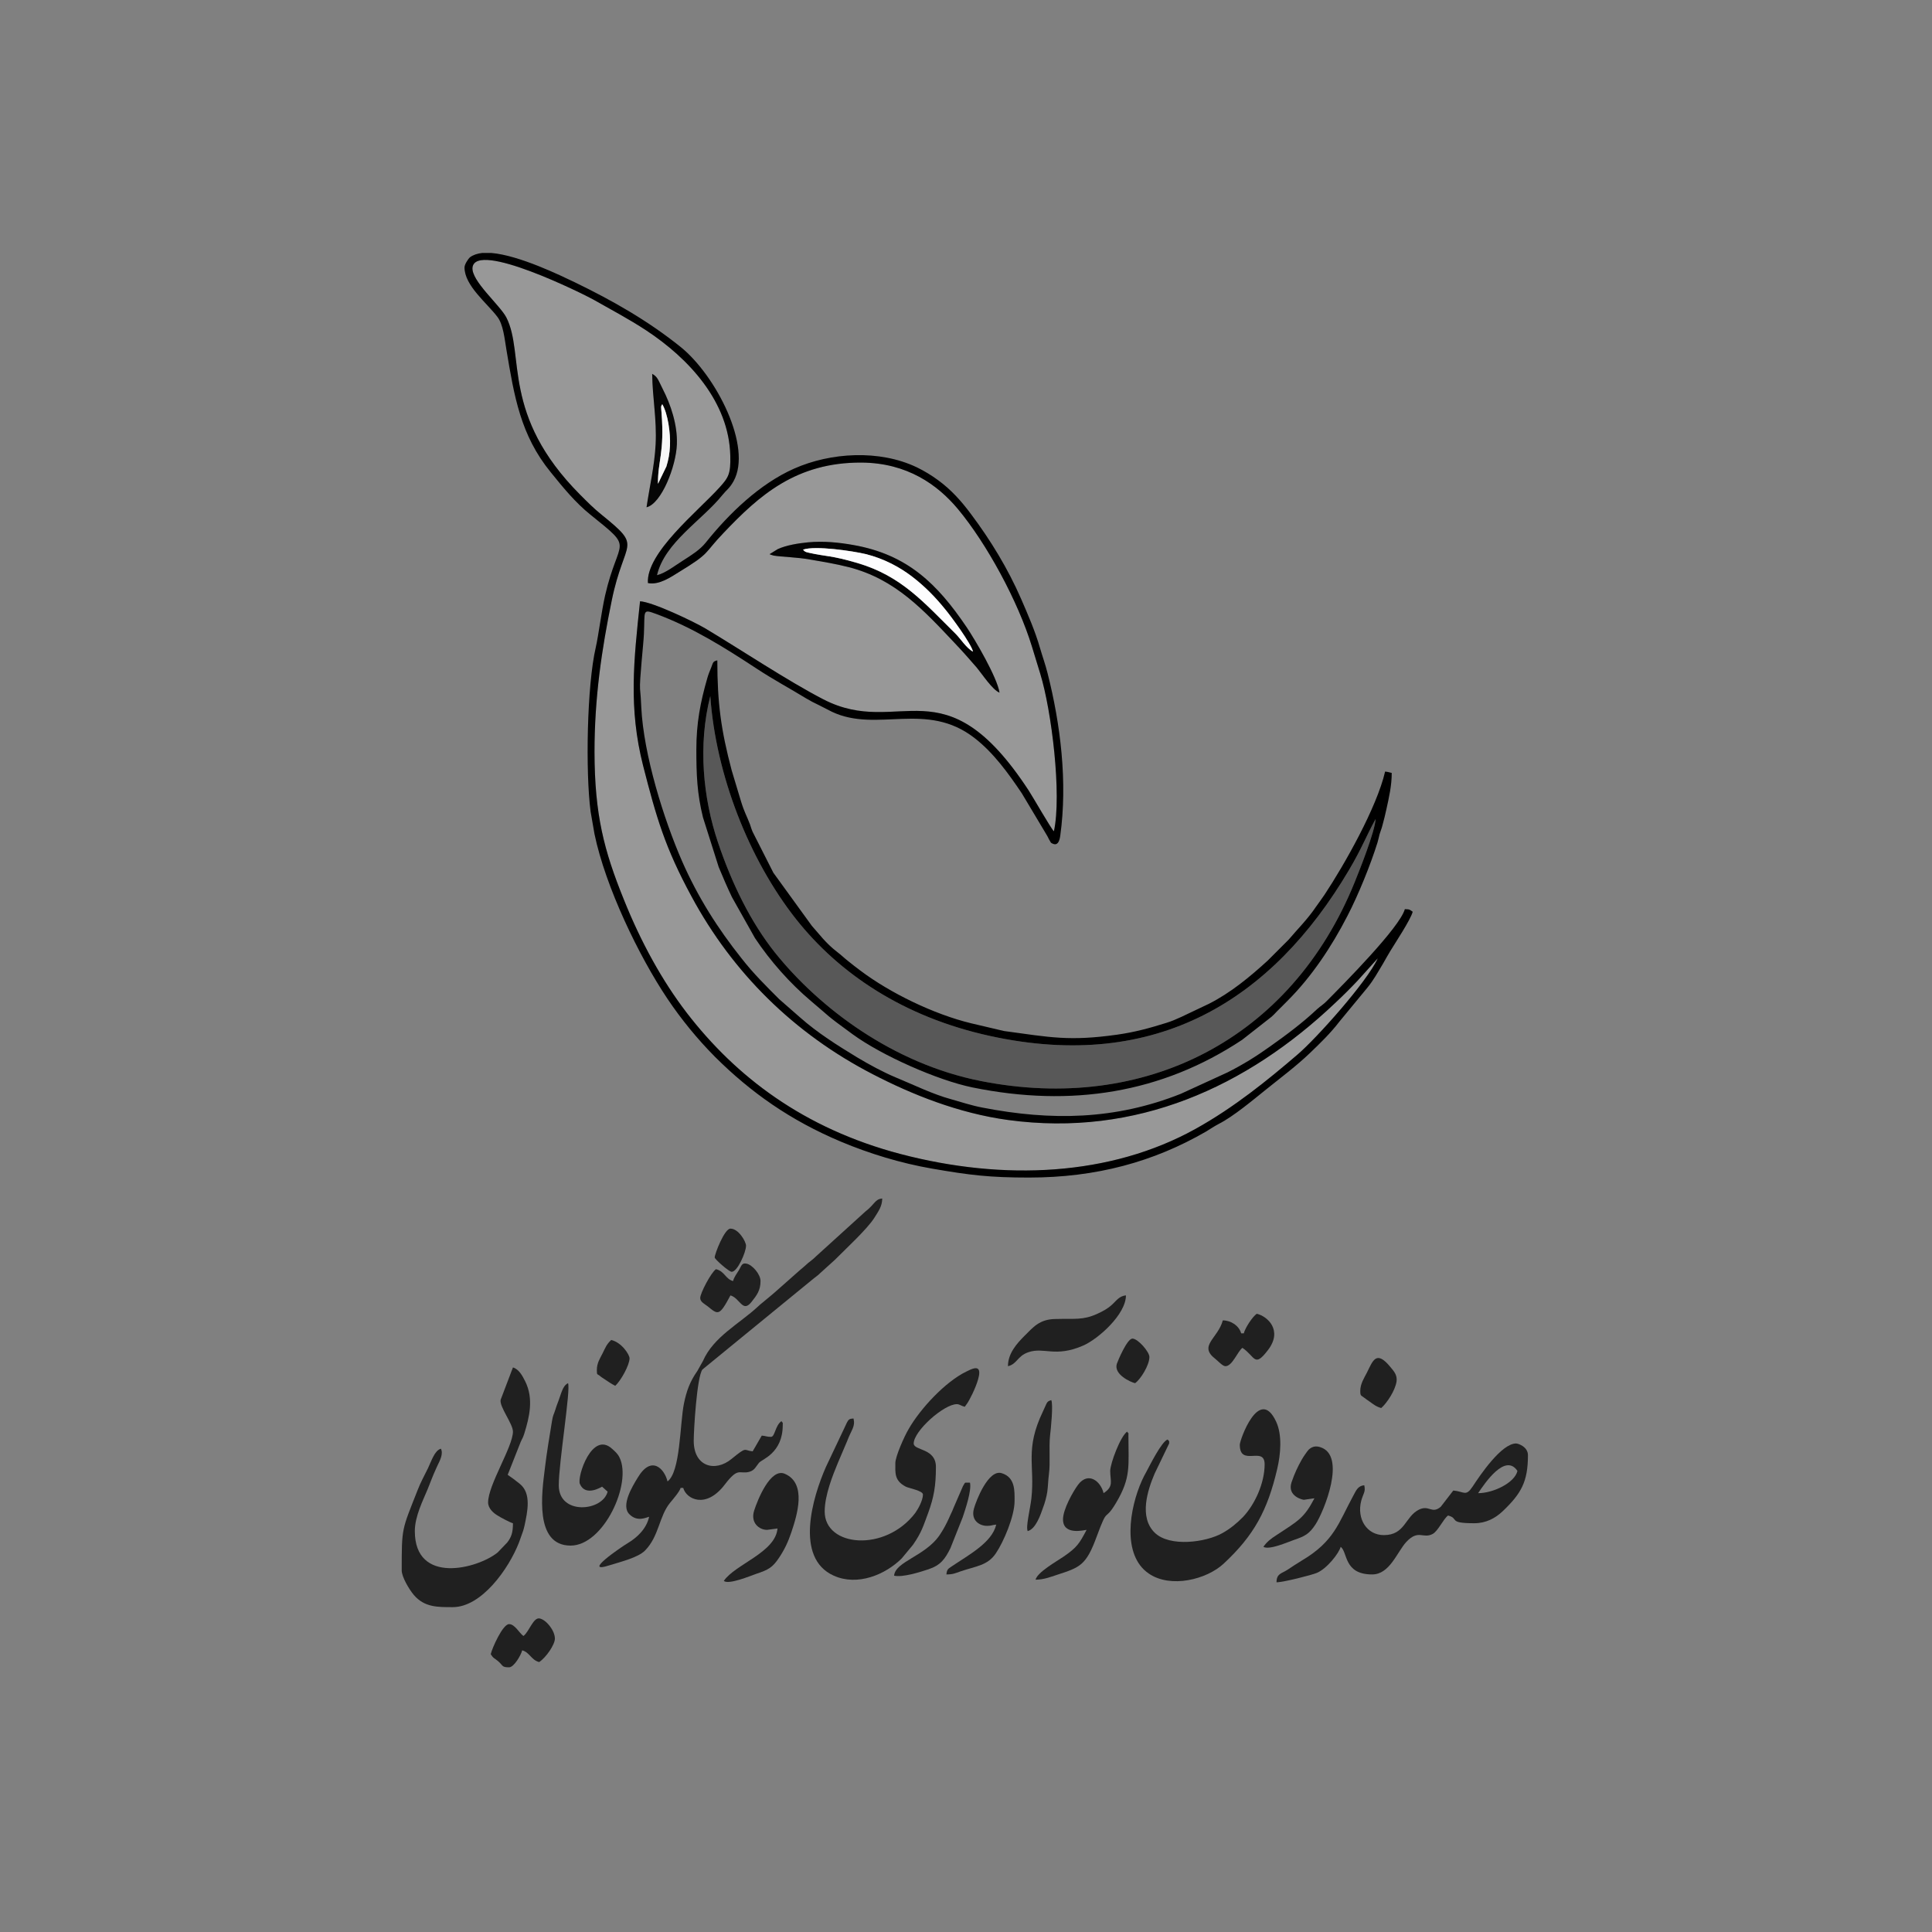 <?xml version="1.0" encoding="UTF-8"?>
<!DOCTYPE svg PUBLIC "-//W3C//DTD SVG 1.1//EN" "http://www.w3.org/Graphics/SVG/1.1/DTD/svg11.dtd">
<!-- Creator: CorelDRAW 2020 (64-Bit) -->
<svg xmlns="http://www.w3.org/2000/svg" xml:space="preserve" width="140px" height="140px" version="1.1" style="shape-rendering:geometricPrecision; text-rendering:geometricPrecision; image-rendering:optimizeQuality; fill-rule:evenodd; clip-rule:evenodd"
viewBox="0 0 140 140"
 xmlns:xlink="http://www.w3.org/1999/xlink"
 xmlns:xodm="http://www.corel.com/coreldraw/odm/2003">
 <rect x="0" y="0" width="140" height="140" fill="#808080" stroke="none"/>
 <defs>
  <style type="text/css">
   <![CDATA[
    .fil3 {fill:black}
    .fil1 {fill:black}
    .fil5 {fill:#030303}
    .fil7 {fill:#060606}
    .fil4 {fill:#202020}
    .fil2 {fill:#585858}
    .fil0 {fill:#989898}
    .fil8 {fill:#F8F8F8}
    .fil6 {fill:#FDFDFE}
   ]]>
  </style>
 </defs>
 <g id="Layer_x0020_1">
  <g id="_2774298661200">
   <path class="fil0" d="M56.36 39.79c0.64,-0.29 1.49,-0.42 2.18,-0.49 1.14,-0.11 2.26,0.01 3.28,0.19 3.94,0.69 6.1,2.82 8.22,5.95 0.62,0.92 2.22,3.65 2.39,4.75 -0.5,-0.18 -1.28,-1.37 -1.64,-1.8 -0.52,-0.6 -1,-1.15 -1.57,-1.75 -2.3,-2.44 -4.33,-4.67 -7.71,-5.54 -0.95,-0.24 -1.8,-0.38 -2.79,-0.55 -0.99,-0.18 -2.08,-0.19 -2.66,-0.29l-0.23 -0.07c-0.02,-0.03 -0.05,-0.02 -0.07,-0.03l0.6 -0.37zm-9.51 -3.03c0.21,-1.44 0.58,-3 0.66,-4.57 0.09,-1.82 -0.23,-3.33 -0.25,-5.1 0.4,0.22 0.43,0.44 0.76,1.09 0.58,1.13 1.08,2.6 1.03,4.01 -0.06,1.61 -1.12,4.31 -2.2,4.57zm-3.77 17.73c0.01,4.56 0.69,7.14 2.12,10.68 1.25,3.12 2.79,5.91 4.57,8.23 3.56,4.62 8.46,8.37 15.47,10.22 7.54,1.98 15.25,1.59 21.38,-1.81 2.81,-1.56 5.24,-3.54 7.4,-5.39 1.35,-1.15 5.03,-5.25 5.82,-6.98l-1.48 1.64c-0.55,0.58 -1.02,1.05 -1.62,1.61 -6.38,6.05 -14.38,9.73 -23.68,8.47 -3.62,-0.49 -7.02,-1.87 -9.8,-3.31 -5.76,-2.97 -10.18,-7.39 -13.14,-12.87 -1.94,-3.58 -2.55,-5.72 -3.52,-9.5 -1.06,-4.18 -0.68,-7.59 -0.22,-11.91 0.92,0.05 3.93,1.49 4.75,1.98 2.56,1.53 5.98,3.81 8.54,5.13 5.55,2.86 8.72,-2.8 14.87,6.6 0.29,0.44 1.64,2.8 1.83,2.96 0.58,-2.66 -0.17,-8.76 -0.99,-11.42 -0.2,-0.66 -0.4,-1.29 -0.6,-1.96 -1.01,-3.3 -3.29,-7.49 -5.38,-9.99 -1.45,-1.73 -3.65,-3.33 -6.98,-3.35 -4.72,-0.02 -7.4,2.37 -9.99,5.1 -1.48,1.54 -0.89,1.41 -3.24,2.84 -0.54,0.33 -1.42,0.96 -2.24,0.79 -0.14,-2.2 3.63,-5.2 5.2,-6.94 0.65,-0.72 0.8,-0.98 0.77,-2.27 -0.08,-3.93 -3.02,-7.07 -6.08,-9.09 -1.31,-0.86 -2.42,-1.43 -3.84,-2.24 -0.71,-0.4 -8.51,-4.28 -8.76,-2.33 -0.11,0.96 1.98,2.72 2.45,3.62 1.37,2.68 -0.41,7.07 5.36,12.86 0.52,0.52 0.96,0.97 1.57,1.46 3.01,2.44 1.63,1.68 0.71,6.19 -0.73,3.55 -1.25,7.06 -1.25,10.98z"/>
   <path class="fil1" d="M86.62 81.81c-6.13,3.4 -13.84,3.79 -21.38,1.81 -7.01,-1.85 -11.91,-5.6 -15.47,-10.22 -1.78,-2.32 -3.32,-5.11 -4.57,-8.23 -1.43,-3.54 -2.11,-6.12 -2.12,-10.68 0,-3.92 0.52,-7.43 1.25,-10.98 0.92,-4.51 2.3,-3.75 -0.71,-6.19 -0.61,-0.49 -1.05,-0.94 -1.57,-1.46 -5.77,-5.79 -3.99,-10.18 -5.36,-12.86 -0.47,-0.9 -2.56,-2.66 -2.45,-3.62 0.25,-1.95 8.05,1.93 8.76,2.33 1.42,0.81 2.53,1.38 3.84,2.24 3.06,2.02 6,5.16 6.08,9.09 0.03,1.29 -0.12,1.55 -0.77,2.27 -1.57,1.74 -5.34,4.74 -5.2,6.94 0.82,0.17 1.7,-0.46 2.24,-0.79 2.35,-1.43 1.76,-1.3 3.24,-2.84 2.59,-2.73 5.27,-5.12 9.99,-5.1 3.33,0.02 5.53,1.62 6.98,3.35 2.09,2.5 4.37,6.69 5.38,9.99 0.2,0.67 0.4,1.3 0.6,1.96 0.82,2.66 1.57,8.76 0.99,11.42 -0.19,-0.16 -1.54,-2.52 -1.83,-2.96 -6.15,-9.4 -9.32,-3.74 -14.87,-6.6 -2.56,-1.32 -5.98,-3.6 -8.54,-5.13 -0.82,-0.49 -3.83,-1.93 -4.75,-1.98 -0.46,4.32 -0.84,7.73 0.22,11.91 0.97,3.78 1.58,5.92 3.52,9.5 2.96,5.48 7.38,9.9 13.14,12.87 2.78,1.44 6.18,2.82 9.8,3.31 9.3,1.26 17.3,-2.42 23.68,-8.47 0.6,-0.56 1.07,-1.03 1.62,-1.61l1.48 -1.64c-0.79,1.73 -4.47,5.83 -5.82,6.98 -2.16,1.85 -4.59,3.83 -7.4,5.39zm-51.68 -63.48l0.66 0c2.03,0.17 5.03,1.64 6.02,2.11 2.75,1.33 5.34,2.8 7.71,4.71 2.54,2.05 5.22,7.24 3.82,9.73 -0.3,0.53 -0.48,0.59 -0.81,1 -1.46,1.82 -4.18,3.43 -4.73,5.8 0.62,-0.15 1.35,-0.73 1.88,-1.06 0.58,-0.37 1.24,-0.78 1.65,-1.3 1.68,-2.1 3.9,-4.25 6.4,-5.36 2.66,-1.18 6.18,-1.39 8.89,-0.1 0.54,0.26 1.08,0.59 1.54,0.93 0.95,0.69 1.7,1.53 2.39,2.46 1.42,1.89 2.68,3.96 3.63,6.14 0.5,1.15 1.02,2.34 1.37,3.56 0.19,0.65 0.38,1.16 0.55,1.83 0.94,3.7 1.46,7.89 0.92,11.78 -0.06,0.44 -0.21,0.74 -0.56,0.57 -0.15,-0.07 -0.11,-0.07 -0.18,-0.18 -0.08,-0.11 -0.14,-0.28 -0.24,-0.44l-1.81 -3.03c-0.97,-1.44 -2.04,-2.93 -3.41,-3.99 -3.49,-2.73 -7.06,-0.36 -10.34,-1.91l-0.94 -0.48c-0.38,-0.18 -0.61,-0.3 -0.93,-0.49 -1.18,-0.72 -2.39,-1.37 -3.56,-2.14 -2.35,-1.54 -4.66,-3 -7.31,-3.98 -1.03,-0.38 -0.81,-0.26 -0.89,1.46 -0.03,0.73 -0.33,3.35 -0.28,3.98 0.04,0.44 0.07,0.78 0.09,1.33 0.17,3.45 1.63,8.1 2.94,11.11 1.16,2.65 2.61,4.92 4.32,7.07 0.86,1.1 1.76,1.99 2.73,2.96l1.52 1.33c1.25,1.11 2.7,2.02 4.13,2.89 0.87,0.52 1.86,1.06 2.81,1.46 1.32,0.54 2.63,1.2 4.02,1.58 0.69,0.19 1.45,0.45 2.25,0.6 4.98,0.97 9.63,0.89 14.38,-1l3.38 -1.55c1.08,-0.54 2.11,-1.18 3.07,-1.87 1.2,-0.85 2.37,-1.72 3.44,-2.73 0.26,-0.23 0.41,-0.3 0.67,-0.56 1.23,-1.24 5.31,-5.35 5.67,-6.67 0.38,0.01 0.35,0.04 0.57,0.19 -0.16,0.59 -1.25,2.23 -1.62,2.84 -0.18,0.29 -0.33,0.57 -0.52,0.9 -0.4,0.66 -0.69,1.21 -1.16,1.78l-2.02 2.45c-0.62,0.81 -1.37,1.54 -2.11,2.25 -1,0.96 -2.13,1.8 -3.21,2.67 -0.91,0.73 -2.36,1.95 -3.41,2.48 -0.38,0.2 -0.61,0.37 -0.95,0.57 -3.76,2.17 -7.91,3.32 -12.81,3.32 -2.84,0 -4.26,-0.17 -7.03,-0.65 -2.25,-0.39 -4.52,-1.08 -6.59,-1.95 -3.66,-1.54 -6.53,-3.56 -9.13,-6.15 -1.27,-1.28 -2.45,-2.72 -3.46,-4.23 -2.05,-3.06 -4.47,-8.07 -5.27,-11.91l-0.28 -1.61c-0.38,-2.87 -0.27,-9.16 0.37,-11.91 0.2,-0.87 0.4,-2.53 0.68,-3.78 0.98,-4.27 2.19,-3.22 -1.06,-5.84 -1.11,-0.89 -2,-1.99 -2.89,-3.09 -2.18,-2.67 -2.64,-5.5 -3.2,-8.85 -0.14,-0.83 -0.23,-1.83 -0.65,-2.39 -0.76,-1.01 -2.39,-2.27 -2.39,-3.59 0,-0.22 0.26,-0.62 0.4,-0.74 0.23,-0.17 0.53,-0.27 0.88,-0.31z"/>
   <path class="fil2" d="M51.47 50.44c-0.91,3.58 -0.51,7.43 0.55,10.58 1.02,3.04 2.39,5.81 4.13,8 3.2,4 8.54,8.06 14.95,9.32 11.84,2.33 22.46,-2.99 27.08,-14.45 0.32,-0.79 1.46,-3.64 1.5,-4.54 -0.72,1.32 -1,2.13 -1.93,3.7 -5.56,9.4 -13.94,14.66 -26.01,12.02 -6.27,-1.37 -10.93,-4.52 -14.05,-8.46 -3.41,-4.31 -5.82,-10.46 -6.22,-16.17z"/>
   <path class="fil3" d="M51.47 50.44c0.4,5.71 2.81,11.86 6.22,16.17 3.12,3.94 7.78,7.09 14.05,8.46 12.07,2.64 20.45,-2.62 26.01,-12.02 0.93,-1.57 1.21,-2.38 1.93,-3.7 -0.04,0.9 -1.18,3.75 -1.5,4.54 -4.62,11.46 -15.24,16.78 -27.08,14.45 -6.41,-1.26 -11.75,-5.32 -14.95,-9.32 -1.74,-2.19 -3.11,-4.96 -4.13,-8 -1.06,-3.15 -1.46,-7 -0.55,-10.58zm-1.01 3.86c0,1.82 0.05,3.19 0.48,4.93l1.14 3.6c0.29,0.7 0.62,1.47 0.96,2.18l1.67 2.97c1.12,1.68 2.54,3.28 4.07,4.57 1.48,1.24 0.91,0.87 3.01,2.4 2.1,1.53 6.11,3.32 8.68,3.85 7.16,1.46 13.72,0.41 19.54,-3.45l2.13 -1.67c0.15,-0.13 0.24,-0.23 0.38,-0.38 0.28,-0.27 0.48,-0.48 0.76,-0.76 1.76,-1.75 3.22,-3.95 4.36,-6.17 0.79,-1.52 1.67,-3.69 2.18,-5.32 0.05,-0.17 0.11,-0.44 0.15,-0.6 0.09,-0.3 0.13,-0.35 0.19,-0.58 0.12,-0.44 0.22,-0.83 0.3,-1.21 0.2,-0.91 0.39,-1.73 0.39,-2.65 -0.22,-0.05 -0.22,-0.07 -0.48,-0.1 -0.6,2.6 -2.95,6.75 -4.38,8.91 -0.22,0.33 -0.4,0.56 -0.63,0.89 -0.62,0.92 -1.35,1.63 -1.98,2.38l-1.52 1.52c-1.28,1.17 -2.68,2.33 -4.26,3.13l-2 0.95c-0.37,0.17 -0.72,0.32 -1.08,0.43 -1.21,0.38 -2.31,0.68 -3.6,0.86 -3.44,0.48 -4.8,0.19 -8.17,-0.27l-2.38 -0.56c-2.69,-0.65 -5.87,-2.19 -8.04,-3.83 -0.31,-0.23 -0.55,-0.42 -0.85,-0.66 -0.32,-0.25 -0.49,-0.43 -0.83,-0.69 -0.83,-0.64 -1.26,-1.26 -1.82,-1.88l-2.79 -3.85 -1.5 -2.96c-0.09,-0.2 -0.12,-0.34 -0.2,-0.56 -0.22,-0.58 -0.4,-0.86 -0.64,-1.64l-0.68 -2.26c-0.77,-2.91 -1.04,-4.87 -1.04,-7.97 -0.33,0.08 -0.3,0.15 -0.44,0.51 -0.12,0.3 -0.19,0.45 -0.28,0.76 -0.52,1.79 -0.8,3.32 -0.8,5.18z"/>
   <path class="fil4" d="M48.37 107.35c-0.21,-0.9 -1.16,-1.95 -2.16,-0.27 -0.38,0.62 -1.24,2.02 -0.6,2.65 0.57,0.57 1.19,0.24 1.43,0.18 -0.2,0.88 -0.86,1.5 -1.58,1.93 -0.39,0.23 -3.4,2.27 -1.27,1.58 0.8,-0.25 2.04,-0.55 2.55,-1.06 1.03,-1.05 1.01,-2.49 1.83,-3.48 0.21,-0.25 0.68,-0.8 0.75,-1.06l0.19 0c0.21,0.8 1.63,1.56 3,-0.23 1.02,-1.34 1.05,-0.73 1.8,-0.94 0.38,-0.11 0.47,-0.39 0.69,-0.65 0.21,-0.26 1.72,-0.69 1.72,-2.73 0,-0.37 0.03,-0.04 -0.09,-0.29 -0.46,0.31 -0.47,1.14 -0.76,1.14 -0.33,0 -0.37,-0.07 -0.67,-0.09l-0.66 1.14c-0.67,-0.06 -0.37,-0.4 -1.53,0.55 -1.19,0.98 -2.74,0.56 -2.74,-1.31 0,-0.8 0.23,-4.64 0.63,-5.17l8.03 -6.57c0.23,-0.19 0.3,-0.21 0.52,-0.43l1.05 -0.95c0.76,-0.77 2.31,-2.19 2.85,-3.03 0.31,-0.5 0.57,-0.83 0.58,-1.41 -0.53,0.04 -0.52,0.4 -1.23,0.95l-3.58 3.25c-0.24,0.24 -0.32,0.27 -0.57,0.48 -0.24,0.21 -0.35,0.32 -0.61,0.53l-1.81 1.6c-0.22,0.2 -0.39,0.32 -0.62,0.52 -0.24,0.21 -0.37,0.29 -0.61,0.52 -1.29,1.2 -3.21,2.18 -3.96,3.92l-0.41 0.73c-0.54,0.77 -0.78,1.44 -0.97,2.36 -0.3,1.51 -0.25,4.95 -1.19,5.64z"/>
   <path class="fil4" d="M64.88 106.02c0,0.7 -0.09,1.27 0.76,1.71 0.24,0.12 1.24,0.29 1.24,0.57 0,0.42 -0.36,1.07 -0.56,1.34 -2.18,2.86 -6.56,2.46 -6.56,-0.11 0,-1.18 0.59,-2.64 0.95,-3.51l0.68 -1.6c0.31,-0.83 0.6,-1.03 0.46,-1.63 -0.37,0.03 -0.36,0.03 -0.66,0.68l-1.34 2.83c-0.95,2.15 -2.3,6.6 0.57,7.88 1.72,0.77 3.73,-0.07 4.92,-1.25l0.82 -0.99c0.64,-0.92 0.75,-1.38 1.1,-2.31 0.41,-1.13 0.56,-1.95 0.56,-3.33 0,-1.38 -1.61,-1.17 -1.61,-1.7 0,-0.9 2.18,-2.85 3.13,-2.85 0.19,0 0.31,0.13 0.57,0.19 0.17,-0.25 0.16,-0.19 0.34,-0.52 0.25,-0.45 0.71,-1.44 0.71,-1.95 0,-0.58 -0.61,-0.24 -0.94,-0.08 -1.51,0.73 -3.33,2.68 -4.18,4.17 -0.31,0.52 -0.96,1.98 -0.96,2.46z"/>
   <path class="fil4" d="M37.17 103.74c0,1.09 -1.8,3.86 -1.8,5.13 0,0.44 0.39,0.77 0.67,0.94 0.2,0.13 0.92,0.52 1.13,0.57 0,0.67 -0.11,1 -0.41,1.39l-0.7 0.73c-1.46,1.18 -6,2.36 -6,-1.55 0,-1.08 0.61,-2.26 0.93,-3.04 0.2,-0.5 0.37,-0.96 0.58,-1.42 0.05,-0.1 0.08,-0.19 0.15,-0.33 0.15,-0.31 0.42,-0.81 0.23,-1.18 -0.45,0.12 -0.68,0.87 -0.94,1.42 -0.27,0.55 -0.53,1.01 -0.76,1.61 -1.14,2.9 -1.14,2.66 -1.14,5.79 0,0.47 0.54,1.38 0.88,1.78 0.77,0.9 1.73,0.88 2.82,0.88 2.08,0 4.05,-2.76 4.8,-4.69l0.3 -0.84c0.04,-0.11 0.08,-0.32 0.1,-0.38 0.21,-1 0.52,-2.34 -0.35,-3.03 -0.26,-0.21 -0.6,-0.47 -0.87,-0.65l0.94 -2.38c0.13,-0.3 0.14,-0.23 0.26,-0.6 0.38,-1.22 0.69,-2.54 0.07,-3.79 -0.2,-0.4 -0.46,-0.89 -0.89,-1.01l-0.89 2.34c-0.11,0.5 0.89,1.74 0.89,2.31z"/>
   <path class="fil4" d="M107.11 108.2c0.49,-0.73 1.97,-2.93 2.85,-1.61 -0.2,0.86 -1.75,1.61 -2.85,1.61zm-1.8 -0.19l-0.91 1.18c-0.66,0.55 -0.83,-0.17 -1.59,0.21 -1.01,0.52 -0.99,1.84 -2.53,1.84 -1.23,0 -1.98,-1.17 -1.64,-2.49 0.15,-0.54 0.33,-0.64 0.22,-1.12 -0.49,0.04 -0.6,0.41 -0.82,0.8 -1.05,1.93 -1.35,3.26 -3.7,4.65 -0.4,0.25 -0.66,0.41 -1.04,0.67 -0.45,0.29 -0.79,0.27 -0.8,0.91 0.49,0 2.53,-0.52 2.92,-0.68 0.74,-0.31 1.61,-1.43 1.73,-1.89 0.52,0.38 0.21,2 2.28,2 1.28,0 1.8,-1.62 2.48,-2.36 0.88,-0.93 1.2,-0.2 1.9,-0.57 0.39,-0.2 0.78,-1.09 1.12,-1.34 0.84,0.22 -0.05,0.56 1.9,0.56 0.85,0 1.52,-0.36 2.06,-0.87 1.33,-1.27 1.83,-2.12 1.83,-4.06 0,-0.61 -0.7,-0.85 -0.86,-0.85 -1.06,0 -2.61,2.3 -3.14,3.11 -0.51,0.77 -0.6,0.37 -1.41,0.3z"/>
   <path class="fil4" d="M89.84 104.69c0,1.64 1.8,0.05 1.8,1.42 0,1.36 -0.71,2.92 -1.58,3.83 -0.43,0.44 -0.93,0.85 -1.49,1.16 -1.18,0.66 -3.81,1.03 -4.9,-0.04 -1.14,-1.12 -0.52,-3.06 0,-4.28l1.05 -2.18c0,-0.37 0.03,-0.04 -0.1,-0.29 -0.44,0.12 -1.34,1.96 -1.55,2.34 -0.15,0.28 -0.18,0.32 -0.32,0.63 -0.9,2 -1.48,5.41 0.5,6.75 1.58,1.08 4.19,0.43 5.43,-0.73 2.2,-2.05 3.17,-3.86 3.87,-6.85 0.25,-1.05 0.38,-2.46 -0.08,-3.44 -1.22,-2.61 -2.63,1.33 -2.63,1.68z"/>
   <path class="fil4" d="M41.35 112c2.39,0 4.47,-4.51 3.54,-6.39 -0.14,-0.28 -0.31,-0.42 -0.52,-0.61 -1.46,-1.37 -2.57,2.02 -2.35,2.53 0.41,0.96 1.57,0.21 1.61,0.2l0.4 0.36c-0.36,1.44 -3.54,1.73 -3.54,-0.46 0,-1.65 0.88,-6.97 0.67,-7.4 -0.42,0.22 -0.46,0.71 -0.8,1.57 -0.05,0.12 -0.08,0.25 -0.12,0.36 -0.13,0.41 -0.16,0.34 -0.24,0.81 -0.18,1.09 -0.39,2.35 -0.52,3.46 -0.21,1.71 -0.78,5.57 1.87,5.57z"/>
   <path class="fil4" d="M80.45 106.59c0,0.75 0.28,1.11 -0.48,1.61 -0.2,-0.85 -1.1,-1.6 -1.85,-0.61 -0.36,0.49 -1.09,1.77 -1.09,2.51 0,1.19 1.55,0.77 1.71,0.76 -0.55,1.03 -0.7,1.27 -1.67,1.94 -0.51,0.35 -1.89,1.12 -2.03,1.67 0.58,0 1.06,-0.19 1.55,-0.35 1.69,-0.55 2.12,-0.69 2.89,-2.8 0.84,-2.27 0.51,-0.94 1.39,-2.41 1.1,-1.85 0.9,-2.66 0.9,-4.88 0,-0.37 0.03,-0.04 -0.09,-0.29 -0.49,0.33 -1.23,2.32 -1.23,2.85z"/>
   <path class="fil5" d="M58.64 40.06c-0.33,-0.07 -0.31,-0.09 -0.45,-0.23 0.88,-0.31 3.62,0.1 4.54,0.32 1.3,0.32 2.45,0.94 3.32,1.6 0.95,0.72 1.74,1.53 2.48,2.45 0.38,0.46 1.82,2.4 1.98,3.02 -0.47,-0.24 -0.9,-0.93 -1.25,-1.28 -2.29,-2.26 -3.91,-4.19 -7.12,-5.14 -1.94,-0.57 -2.25,-0.46 -3.5,-0.74zm-2.88 0.1c0.02,0.01 0.05,0 0.07,0.03l0.23 0.07c0.58,0.1 1.67,0.11 2.66,0.29 0.99,0.17 1.84,0.31 2.79,0.55 3.38,0.87 5.41,3.1 7.71,5.54 0.57,0.6 1.05,1.15 1.57,1.75 0.36,0.43 1.14,1.62 1.64,1.8 -0.17,-1.1 -1.77,-3.83 -2.39,-4.75 -2.12,-3.13 -4.28,-5.26 -8.22,-5.95 -1.02,-0.18 -2.14,-0.3 -3.28,-0.19 -0.69,0.07 -1.54,0.2 -2.18,0.49l-0.6 0.37z"/>
   <path class="fil4" d="M55.58 110.86l0.76 -0.1c-0.14,1.74 -3.09,2.6 -3.89,3.8 0.35,0.29 1.91,-0.36 2.34,-0.51 0.9,-0.3 1.19,-0.46 1.67,-1.18 0.38,-0.57 0.65,-1.13 0.89,-1.85 0.41,-1.23 1.13,-3.52 -0.47,-4.22 -1.05,-0.47 -1.99,1.91 -2.23,2.66 -0.29,0.9 0.38,1.4 0.93,1.4z"/>
   <path class="fil4" d="M73.04 99c0.66,-0.15 0.67,-0.73 1.47,-1.01 1.16,-0.4 1.94,0.4 3.97,-0.48 1.09,-0.47 3.11,-2.26 3.11,-3.64 -0.5,0.04 -0.72,0.42 -1.03,0.69 -0.32,0.29 -0.65,0.46 -1.06,0.65 -1.04,0.47 -1.62,0.33 -3.04,0.37 -1.15,0.02 -1.61,0.62 -2.21,1.21 -0.58,0.58 -1.21,1.29 -1.21,2.21z"/>
   <path class="fil4" d="M94.49 108.68l0.76 -0.11c-0.75,1.44 -1.17,1.63 -2.75,2.67 -0.39,0.25 -0.69,0.47 -0.95,0.85 0.43,0.25 1.75,-0.34 2.24,-0.51 0.77,-0.26 1.09,-0.43 1.54,-1.12 0.6,-0.92 2.29,-5.02 0.32,-5.6 -0.29,-0.09 -0.56,-0.05 -0.81,0.18 -0.12,0.12 -0.41,0.55 -0.51,0.73 -0.31,0.55 -0.51,0.98 -0.74,1.64 -0.34,1.02 0.83,1.28 0.9,1.27z"/>
   <path class="fil4" d="M71.53 110.57c0.32,0 0.36,-0.07 0.66,-0.09 -0.3,1.3 -1.99,2.19 -3.23,3.03 -0.26,0.18 -0.34,0.2 -0.38,0.58 0.48,0 0.65,-0.09 1.02,-0.22 1.14,-0.39 1.97,-0.42 2.57,-1.32 0.56,-0.83 1.35,-2.68 1.35,-3.78 0,-0.72 0.06,-1.72 -0.94,-2.02 -0.96,-0.29 -1.85,1.99 -2.01,2.59 -0.22,0.82 0.39,1.23 0.96,1.23z"/>
   <path class="fil4" d="M90.13 96.62l-0.19 0c-0.15,-0.55 -0.74,-0.94 -1.33,-0.94 -0.36,1.33 -1.8,1.83 -0.53,2.8 0.21,0.17 0.52,0.52 0.72,0.52 0.5,0 0.88,-1.07 1.23,-1.33 0.94,0.63 0.85,1.48 1.86,0.15 1.08,-1.42 -0.04,-2.44 -0.82,-2.62 -0.31,0.21 -0.84,1.02 -0.94,1.42z"/>
   <path class="fil6" d="M58.19 39.83c0.14,0.14 0.12,0.16 0.45,0.23 1.25,0.28 1.56,0.17 3.5,0.74 3.21,0.95 4.83,2.88 7.12,5.14 0.35,0.35 0.78,1.04 1.25,1.28 -0.16,-0.62 -1.6,-2.56 -1.98,-3.02 -0.74,-0.92 -1.53,-1.73 -2.48,-2.45 -0.87,-0.66 -2.02,-1.28 -3.32,-1.6 -0.92,-0.22 -3.66,-0.63 -4.54,-0.32z"/>
   <path class="fil4" d="M37.93 118.55c-0.3,-0.21 -0.62,-0.86 -1.04,-0.86 -0.46,0 -1.23,1.74 -1.33,2.18 0.22,0.34 0.25,0.26 0.54,0.51 0.37,0.32 0.25,0.44 0.79,0.44 0.36,0 0.87,-0.9 0.95,-1.23 0.54,0.14 0.65,0.7 1.23,0.85 0.51,-0.34 1.14,-1.27 1.14,-1.7 0,-0.58 -0.62,-1.36 -1.1,-1.46 -0.47,-0.1 -0.76,0.96 -1.18,1.27z"/>
   <path class="fil4" d="M74.47 110.95c0.59,-0.15 0.94,-1.2 1.12,-1.72 0.12,-0.3 0.25,-0.79 0.3,-1.12 0.06,-0.45 0.06,-0.82 0.12,-1.3 0.11,-0.82 -0.01,-1.89 0.08,-2.77 0.06,-0.49 0.24,-2.26 0.09,-2.58 -0.36,0.1 -0.29,0.17 -0.61,0.83 -1.32,2.76 -0.57,3.86 -0.83,6.28 -0.09,0.79 -0.42,2.07 -0.27,2.38z"/>
   <path class="fil4" d="M53.12 92.83c-0.56,-0.15 -0.6,-0.71 -1.24,-0.86 -0.36,0.25 -1.14,1.74 -1.14,2.09 0,0.29 0.34,0.44 0.54,0.6 0.75,0.61 0.84,0.74 1.65,-0.79 0.69,0.19 0.88,1.29 1.52,0.48 0.4,-0.5 0.66,-0.85 0.66,-1.52 0,-0.5 -0.6,-1.18 -1.01,-1.26 -0.34,-0.08 -0.38,0.16 -0.55,0.46 -0.16,0.26 -0.36,0.52 -0.43,0.8z"/>
   <path class="fil4" d="M64.79 114.18c0.61,0.14 1.88,-0.26 2.48,-0.46 0.9,-0.3 1.21,-0.75 1.6,-1.53l0.89 -2.24c0.21,-0.63 0.65,-1.93 0.53,-2.51 -0.46,0.01 -0.3,-0.08 -0.51,0.25l-0.69 1.59c-0.1,0.27 -0.13,0.29 -0.23,0.52 -0.08,0.18 -0.14,0.32 -0.24,0.52 -0.2,0.4 -0.32,0.6 -0.56,0.96 -1.04,1.49 -3.19,1.88 -3.27,2.9z"/>
   <path class="fil7" d="M47.99 29.29c0.41,0.69 0.6,2.1 0.56,3 -0.03,0.6 -0.11,1.02 -0.26,1.51l-0.61 1.26c-0.02,-1.65 0.48,-2.25 0.26,-5.11 -0.03,-0.46 -0.07,-0.48 0.05,-0.66zm-1.14 7.47c1.08,-0.26 2.14,-2.96 2.2,-4.57 0.05,-1.41 -0.45,-2.88 -1.03,-4.01 -0.33,-0.65 -0.36,-0.87 -0.76,-1.09 0.02,1.77 0.34,3.28 0.25,5.1 -0.08,1.57 -0.45,3.13 -0.66,4.57z"/>
   <path class="fil4" d="M98.57 100.8c0,0.36 0.06,0.31 0.28,0.48 0.09,0.08 0.28,0.2 0.39,0.28 0.25,0.18 0.51,0.39 0.85,0.47 0.4,-0.35 1.01,-1.25 1.11,-1.93 0.06,-0.47 -0.2,-0.74 -0.43,-1.02 -1.04,-1.28 -1.28,-0.5 -1.72,0.39 -0.19,0.37 -0.48,0.8 -0.48,1.33z"/>
   <path class="fil4" d="M82.25 100.23c0.38,-0.25 1.04,-1.29 1.04,-1.9 0,-0.37 -0.83,-1.33 -1.23,-1.33 -0.38,0 -1.05,1.59 -1.13,1.83 -0.24,0.77 1.01,1.33 1.32,1.4z"/>
   <path class="fil4" d="M43.25 99.28c0,0.4 0.03,0.26 0.23,0.43 0.14,0.12 0.21,0.15 0.34,0.24 0.25,0.17 0.47,0.32 0.76,0.47 0.41,-0.36 1.04,-1.51 1.04,-1.99 0,-0.26 -0.56,-1.15 -1.33,-1.33 -0.33,0.31 -0.41,0.53 -0.63,0.98 -0.19,0.37 -0.41,0.7 -0.41,1.2z"/>
   <path class="fil4" d="M51.79 91.12c0,0.13 1.04,1.04 1.23,1.04 0.42,0 1.04,-1.42 1.04,-1.89 0,-0.3 -0.54,-1.24 -1.13,-1.24 -0.43,0 -1.14,1.83 -1.14,2.09z"/>
   <path class="fil8" d="M48.29 33.8c0.15,-0.49 0.23,-0.91 0.26,-1.51 0.04,-0.9 -0.15,-2.31 -0.56,-3 -0.12,0.18 -0.08,0.2 -0.05,0.66 0.22,2.86 -0.28,3.46 -0.26,5.11l0.61 -1.26z"/>
  </g>
 </g>
</svg>
